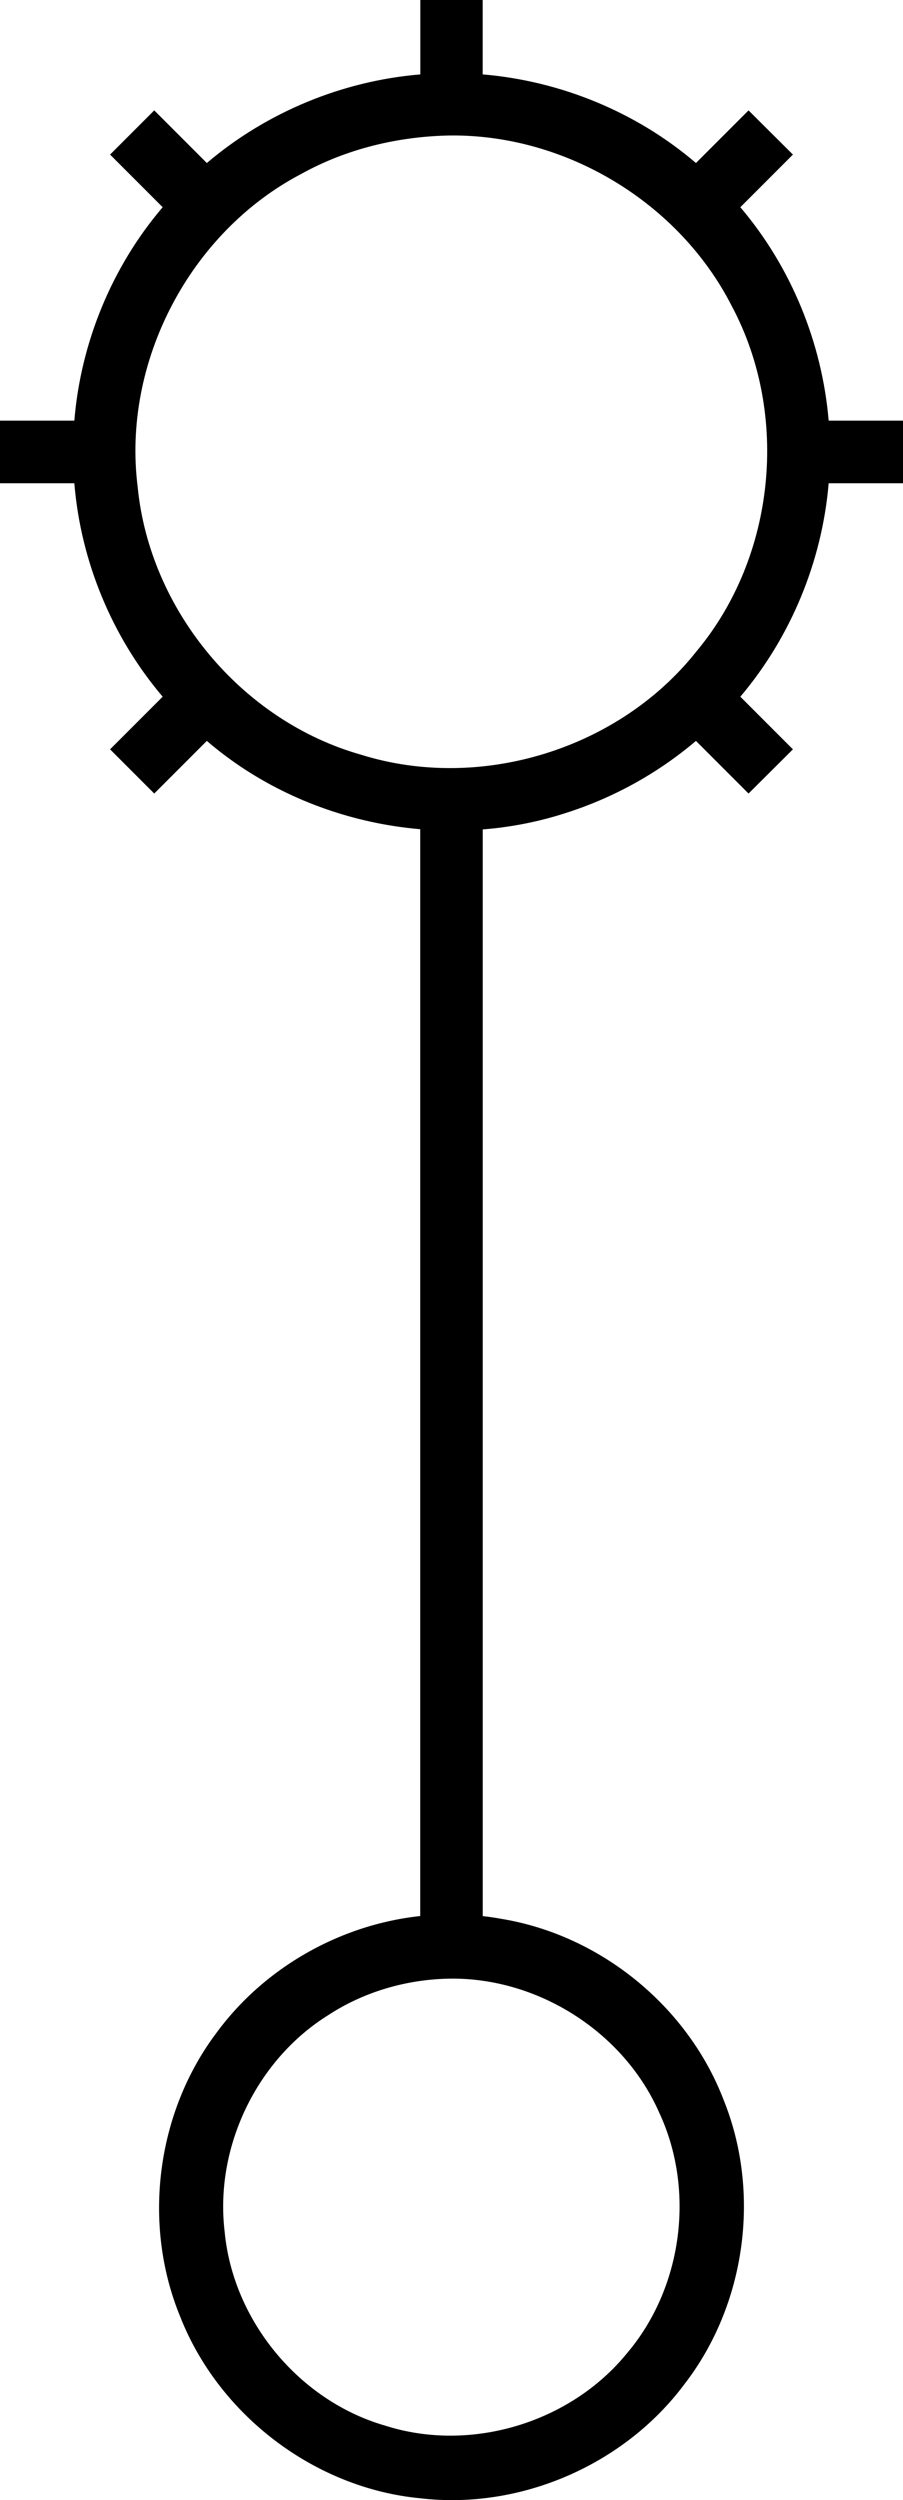 <?xml version="1.0" encoding="UTF-8" standalone="no"?>
<!-- Created with Inkscape (http://www.inkscape.org/) -->

<svg
   xmlns:dc="http://purl.org/dc/elements/1.1/"
   xmlns:cc="http://creativecommons.org/ns#"
   xmlns:rdf="http://www.w3.org/1999/02/22-rdf-syntax-ns#"
   xmlns:svg="http://www.w3.org/2000/svg"
   xmlns="http://www.w3.org/2000/svg"
   xmlns:inkscape="http://www.inkscape.org/namespaces/inkscape"
   version="1.1"
   width="100%"
   height="100%"
   viewBox="0 0 127.156 351.782"
   id="svg11709"
   xml:space="preserve"
   style="fill-rule:evenodd;stroke-linecap:round;stroke-linejoin:round"><defs
     id="defs11711"><clipPath
       id="clipId0"><path
         d="M 0,600 800,600 800,0 0,0 z"
         inkscape:connector-curvature="0"
         id="path11714" /></clipPath></defs><g
     transform="translate(-335.906,-124.312)"
     clip-path="url(#clipId0)"
     id="g11716"
     style="fill:none;stroke:#000000;stroke-width:0.1" /><path
     d="m 67.976,273.887 -8.803,0 0,-161.393 8.803,0 z"
     inkscape:connector-curvature="0"
     id="path11886"
     style="fill:#000000;stroke:none" /><path
     d="m 63.406,269.5 c -12.737,-0.025 -25.255,6.307 -32.797,16.57 -8.456,11.194 -10.469,26.827 -5.137,39.803 5.419,13.862 18.93,24.141 33.766,25.529 14.015,1.636 28.58,-4.682 37.018,-15.98 8.642,-11.15 10.809,-26.877 5.507,-39.95 C 96.723,282.374 84.487,272.413 70.641,270.127 68.368,269.701 66.062,269.511 63.75,269.5 c -0.047,1.891 -0.177,6.079 -0.271,1.767 -0.024,-0.589 -0.048,-1.178 -0.073,-1.767 z m 0,8.781 c 12.407,-0.144 24.503,7.526 29.521,18.896 5.137,10.974 3.317,24.763 -4.532,34.007 -7.992,9.826 -22.074,14.096 -34.159,10.247 -12.174,-3.49 -21.552,-14.825 -22.729,-27.428 -1.413,-11.878 4.487,-24.231 14.641,-30.564 5.093,-3.335 11.183,-5.082 17.258,-5.158 z"
     inkscape:connector-curvature="0"
     id="polyline11882"
     style="fill:#000000;fill-opacity:1;stroke:#000000;stroke-width:0.25" /><g
     transform="translate(-335.906,-124.312)"
     clip-path="url(#clipId0)"
     id="g12048"
     style="fill:none;stroke:#000000;stroke-width:0.25" /><path
     d="m 59.188,0 c 0,3.49 0,6.979 0,10.469 C 48.191,11.382 37.534,15.79 29.125,22.938 26.656,20.469 24.188,18 21.719,15.531 19.646,17.604 17.573,19.677 15.5,21.75 c 2.469,2.469 4.938,4.938 7.406,7.406 -7.154,8.385 -11.536,19.053 -12.438,30.031 -3.49,0 -6.979,0 -10.469,0 0,2.938 0,5.875 0,8.812 3.49,0 6.979,0 10.469,0 0.899,10.981 5.303,21.633 12.438,30.031 -2.469,2.469 -4.938,4.938 -7.406,7.406 2.073,2.073 4.146,4.146 6.219,6.219 2.469,-2.469 4.938,-4.938 7.406,-7.406 13.661,11.741 33.429,15.707 50.559,10.14 C 86.379,112.256 92.643,108.8 98,104.25 c 2.469,2.469 4.938,4.938 7.406,7.406 2.083,-2.073 4.167,-4.146 6.25,-6.219 C 109.188,102.969 106.719,100.5 104.25,98.031 111.37,89.624 115.764,78.976 116.688,68 c 3.49,0 6.979,0 10.469,0 0,-2.938 0,-5.875 0,-8.812 -3.49,0 -6.979,0 -10.469,0 -0.929,-10.973 -5.296,-21.638 -12.438,-30.031 2.469,-2.469 4.938,-4.938 7.406,-7.406 -2.083,-2.073 -4.167,-4.146 -6.25,-6.219 C 102.938,18 100.469,20.469 98,22.938 89.621,15.765 78.95,11.39 67.969,10.469 c 0,-3.49 0,-6.979 0,-10.469 -2.927,0 -5.854,0 -8.781,0 z m 4.219,19.062 c 16.325,-0.15 32.22,9.449 39.637,23.998 8.166,15.297 6.163,35.281 -4.973,48.593 C 87.164,105.439 67.632,111.435 50.858,106.197 34.052,101.451 21.076,85.876 19.386,68.504 17.172,50.945 26.741,32.676 42.421,24.473 48.814,20.923 56.116,19.186 63.406,19.062 z"
     inkscape:connector-curvature="0"
     id="path12066"
     style="fill:#000000;fill-rule:nonzero;stroke:none" /></svg>
